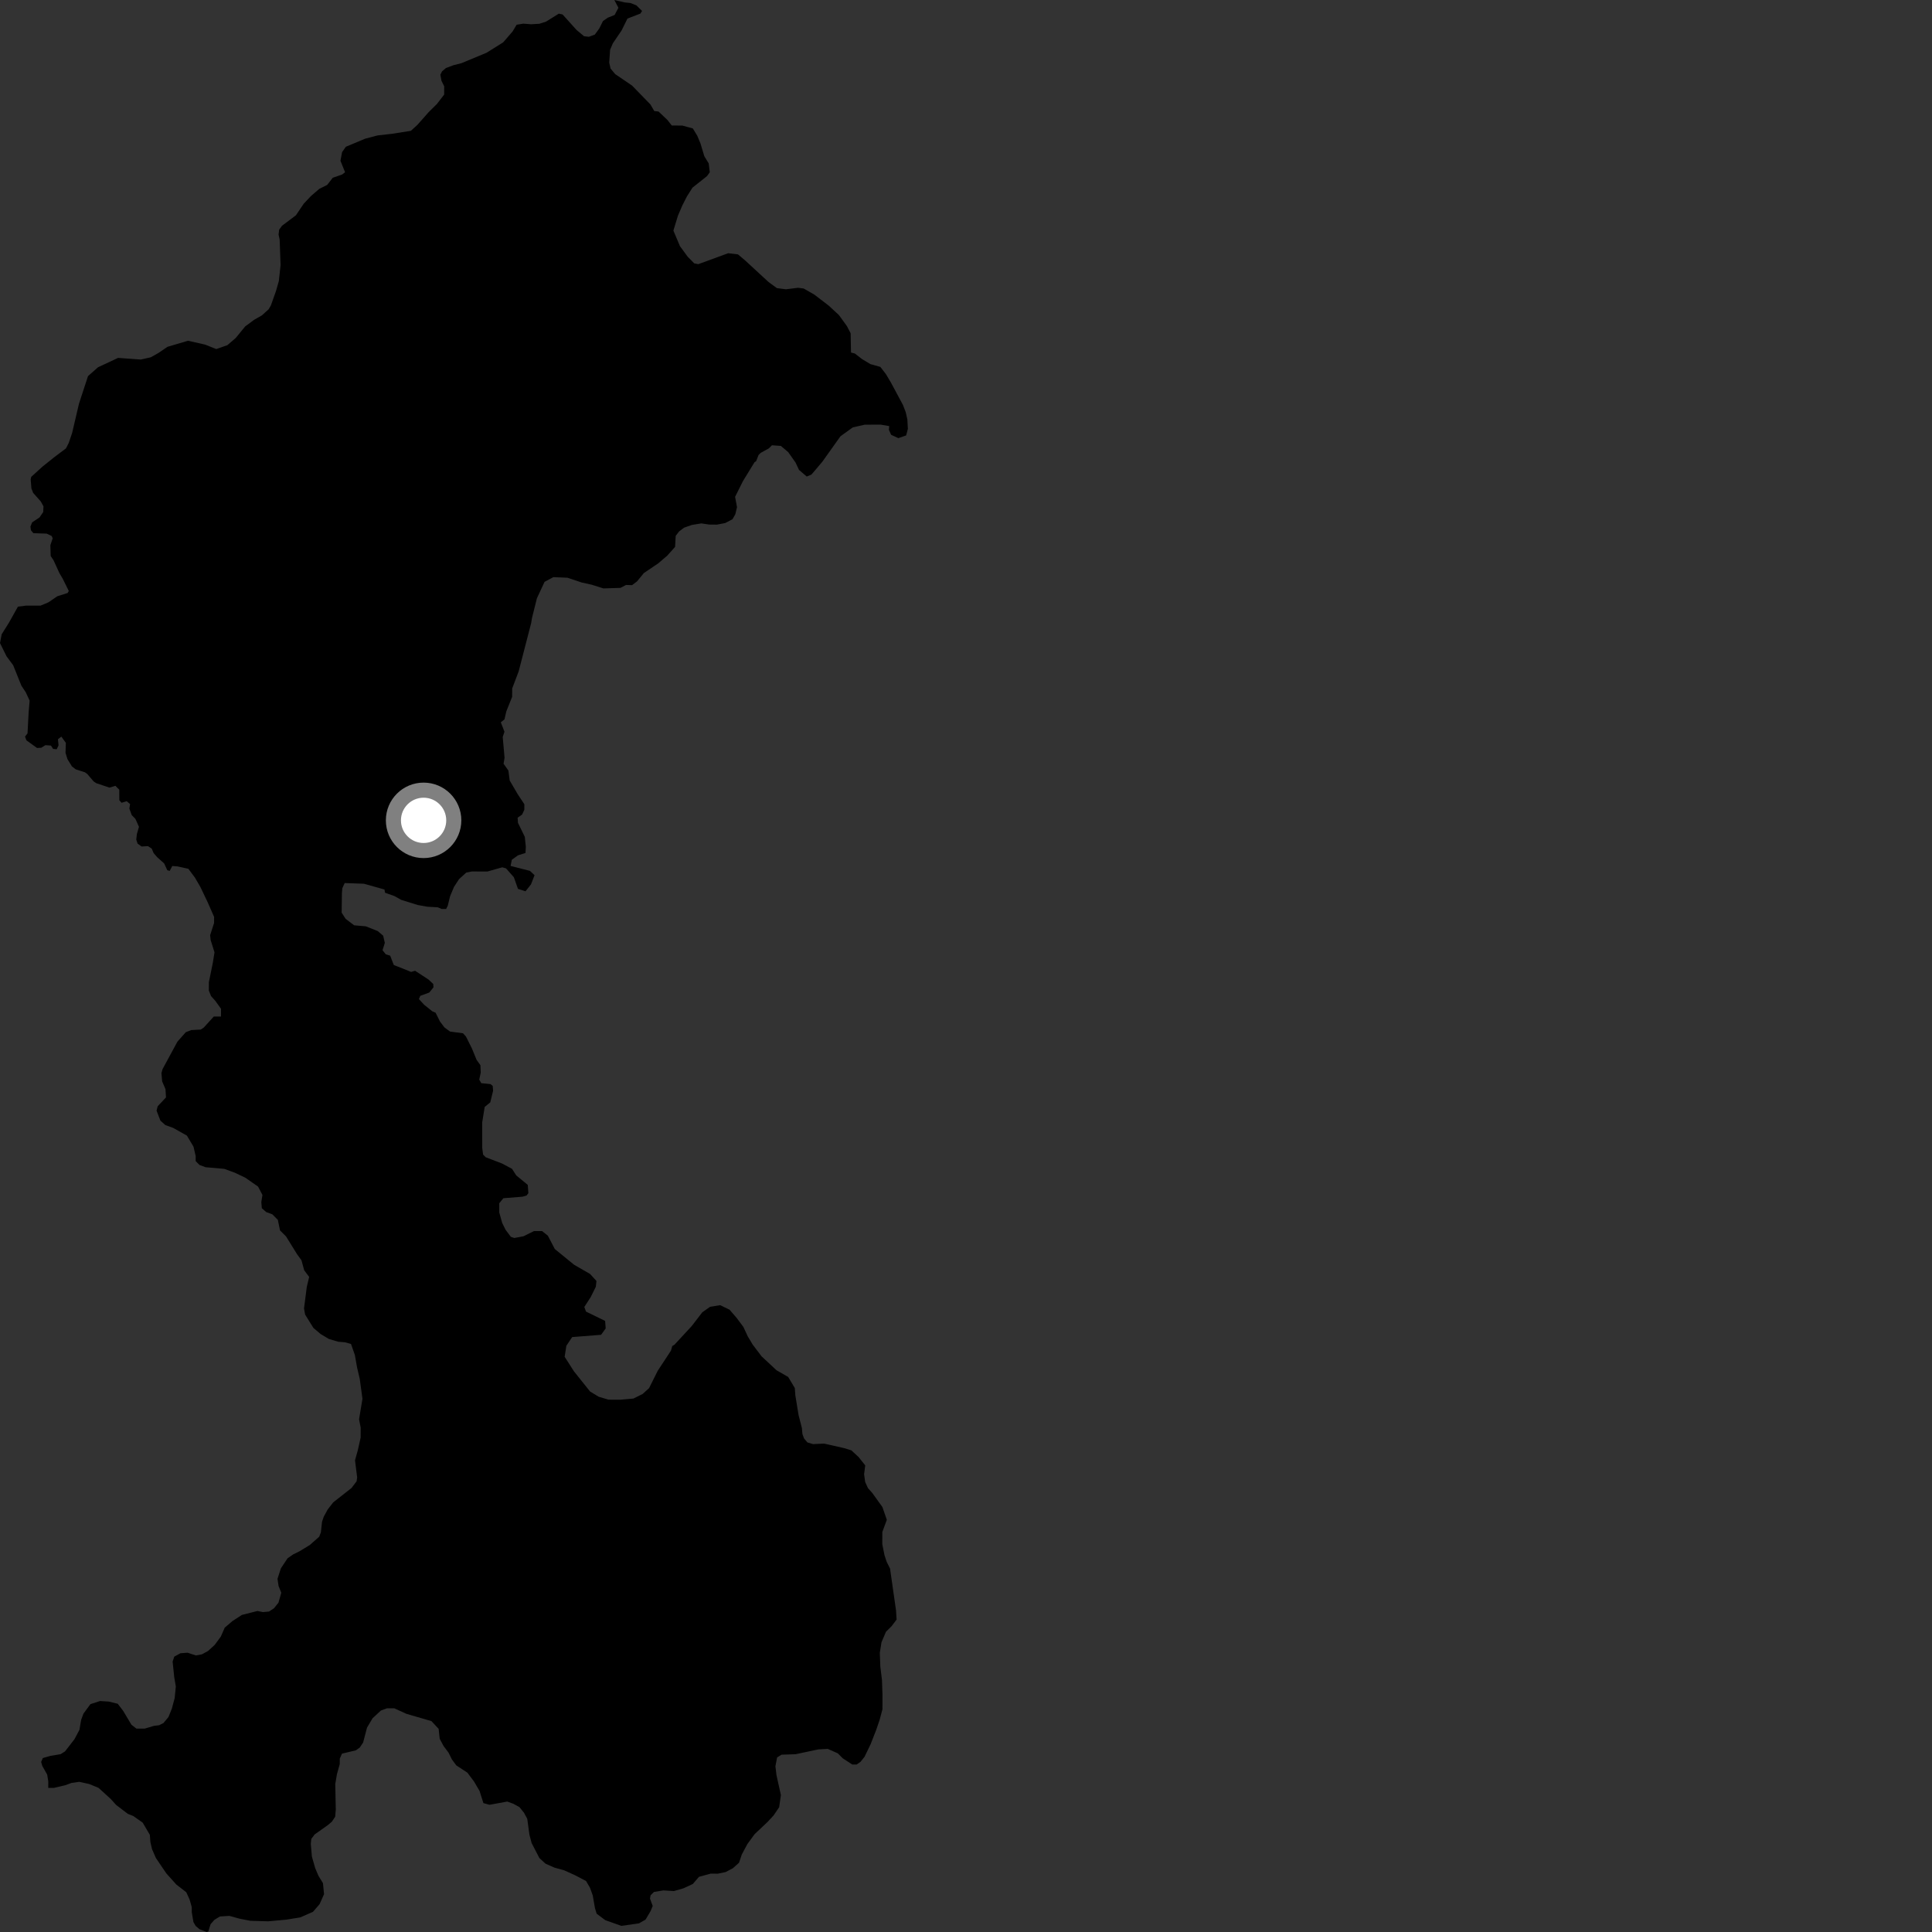 <?xml version="1.0" encoding="utf-8" ?>
<svg baseProfile="full" height="1024" version="1.1" width="1024" xmlns="http://www.w3.org/2000/svg" xmlns:ev="http://www.w3.org/2001/xml-events" xmlns:xlink="http://www.w3.org/1999/xlink"><rect width="100%" height="100%" fill="#333333" stroke="none"/><defs /><polygon fill="black" points="25.574,947.626 28.521,947.637 34.668,946.171 37.896,944.992 42.004,944.41 47.279,945.572 52.246,947.618 58.667,953.476 61.593,956.693 67.725,961.364 70.655,962.531 75.629,966.042 79.418,972.481 79.702,976.291 80.575,980.087 82.626,984.786 88.185,992.975 93.447,998.83 98.721,1002.923 100.481,1006.733 101.641,1010.825 101.636,1013.468 102.521,1018.731 103.687,1020.782 105.741,1022.53 109.551,1024.0 110.433,1023.695 111.607,1019.875 113.656,1017.534 116.596,1015.77 121.578,1015.457 126.848,1016.916 132.721,1018.062 142.106,1018.341 151.783,1017.45 159.129,1016.259 165.877,1013.318 169.408,1009.212 171.749,1003.938 171.169,998.079 168.818,994.275 167.069,990.169 165.305,984.013 164.727,977.263 165.013,974.628 166.776,972.288 173.836,967.287 175.898,965.519 177.653,962.893 177.973,959.079 177.698,945.587 178.592,940.315 180.076,935.027 180.092,932.096 181.262,929.466 188.621,927.709 190.669,926.248 192.453,923.603 194.527,915.678 197.482,910.697 201.905,906.597 205.157,905.424 208.982,905.437 215.437,908.378 228.666,912.219 232.485,916.328 233.054,921.61 235.1,925.435 237.74,928.948 239.49,932.481 241.847,935.699 247.716,939.536 251.244,944.242 254.173,949.228 256.216,955.688 259.455,956.573 268.88,954.86 272.107,956.043 275.338,957.83 277.698,960.752 279.451,963.997 280.618,972.492 281.791,976.899 285.904,984.829 289.135,987.784 293.845,989.868 299.152,991.352 305.032,994.031 310.632,996.986 312.693,1000.516 314.169,1004.634 315.346,1011.369 316.242,1014.313 320.833,1017.73 329.327,1020.745 338.656,1019.427 342.157,1017.43 344.821,1012.928 345.949,1010.192 344.508,1006.3 344.813,1004.545 346.585,1002.787 351.59,1001.947 357.187,1002.298 362.198,1000.862 367.215,998.544 370.46,994.766 376.653,993.064 380.481,993.082 384.606,992.227 388.435,990.206 391.691,987.298 393.168,982.919 396.129,977.381 399.969,972.131 406.774,965.72 410.02,962.217 412.977,957.856 413.887,951.414 411.546,940.839 410.982,936.142 411.881,931.473 414.242,930.017 421.628,929.778 433.737,927.213 438.745,926.943 444.053,929.314 446.694,931.954 451.705,935.219 454.067,935.219 456.133,933.765 458.219,931.145 461.472,924.405 464.442,916.787 466.233,911.524 467.716,905.958 467.735,898.327 467.464,890.4 466.593,883.351 466.319,876.01 467.212,870.429 469.585,864.866 472.547,861.931 475.208,858.415 474.933,853.706 471.747,831.379 469.975,827.841 468.807,824.319 467.627,818.441 467.656,811.968 470.034,805.517 467.682,798.751 462.394,791.386 460.035,788.734 458.561,785.501 457.987,781.382 458.593,776.687 455.068,772.264 451.247,768.726 447.408,767.533 436.787,765.14 430.898,765.407 427.942,764.512 426.188,762.449 425.302,760.103 425.018,756.861 423.272,750.099 421.539,739.52 421.265,735.705 417.753,729.819 411.565,726.261 403.648,718.879 398.96,712.698 396.321,708.279 393.992,703.275 390.474,698.567 386.661,694.149 381.68,691.767 376.377,692.62 372.247,695.531 366.628,702.835 357.459,712.748 356.315,713.423 355.64,715.834 348.603,726.557 344.008,735.756 340.636,738.815 335.738,741.261 328.997,741.86 322.559,741.852 317.346,740.309 312.757,737.543 304.168,726.784 299.273,719.107 300.192,713.277 303.256,708.678 318.577,707.477 321.028,704.1 320.728,700.111 310.615,695.181 309.696,692.723 313.068,687.516 315.814,681.989 316.123,678.926 312.759,675.231 304.303,670.368 294.062,662.011 290.385,654.951 287.312,652.49 283.027,652.484 277.505,655.241 272.599,656.16 270.755,655.54 267.997,651.859 266.16,648.171 264.628,642.648 264.622,637.738 266.804,635.081 276.92,634.273 279.102,633.652 280.048,632.397 279.728,628.021 273.631,623.005 271.366,619.485 266.055,616.674 257.452,613.379 256.051,611.968 255.583,608.37 255.571,594.921 256.9,586.698 259.846,584.291 261.352,578.133 261.148,575.547 259.956,574.586 255.114,574.112 254.009,572.23 254.798,568.481 254.632,564.565 252.606,561.76 250.105,555.653 246.976,549.391 245.412,547.665 238.52,546.738 235.548,544.543 233.201,541.421 230.877,536.767 229.157,536.035 224.756,532.5 222.029,529.537 222.759,527.823 227.553,526.047 229.757,523.301 229.622,521.523 227.142,519.19 220.015,514.534 217.896,515.134 208.715,511.464 206.804,506.529 204.462,505.792 202.747,503.638 203.962,499.754 203.092,495.938 200.212,493.496 193.874,490.969 187.693,490.425 183.183,487.004 181.088,483.729 181.221,473.373 181.447,470.755 182.696,468.037 192.918,468.407 203.786,471.462 204.088,473.176 209.092,474.946 212.592,476.922 221.444,479.684 226.436,480.575 232.037,480.889 234.1,481.772 236.455,481.784 237.335,480.029 238.545,475.042 240.629,470.067 243.298,465.969 247.14,462.474 250.084,461.898 258.336,461.924 266.188,459.692 268.186,460.239 272.36,464.958 274.533,471.124 278.519,472.399 281.42,468.778 283.319,463.876 280.873,461.576 270.627,458.961 271.271,455.707 274.538,453.349 278.518,452.081 278.699,448.809 278.155,443.55 274.533,436.109 274.352,433.392 276.706,431.758 277.907,429.193 277.916,426.261 274.409,420.964 270.158,413.694 269.443,408.386 266.896,404.779 267.426,401.668 266.453,390.631 267.376,387.814 265.44,382.824 267.39,381.286 268.335,377.109 271.456,369.3 271.459,364.928 274.895,355.869 281.525,330.258 281.933,327.69 284.566,317.129 288.631,308.383 293.316,305.894 300.798,306.21 308.287,308.731 313.659,309.921 319.823,311.871 328.862,311.581 331.819,310.045 335.012,310.14 337.676,308.115 341.232,303.756 348.921,298.553 353.659,294.498 357.81,289.857 358.135,284.013 359.917,281.68 362.581,279.676 366.71,278.231 371.717,277.412 375.839,278.019 379.971,278.064 384.394,277.22 388.238,275.193 389.724,272.588 390.631,268.801 389.609,263.337 393.788,254.989 399.937,244.95 400.748,244.473 402.048,241.163 403.148,240.052 407.536,237.623 409.142,236.006 413.872,236.342 417.763,239.635 421.664,245.175 423.501,249.079 427.602,252.575 430.07,251.541 435.814,244.781 445.456,231.239 452.013,226.513 458.375,225.078 466.796,225.071 471.295,225.827 471.139,227.808 472.302,230.452 476.135,232.223 480.287,230.776 481.194,227.275 480.917,222.307 480.062,218.497 478.61,214.692 472.166,202.675 469.542,198.28 466.602,194.459 461.305,192.977 456.882,190.312 453.072,187.356 451.052,186.853 450.853,176.618 448.857,172.808 444.646,166.989 439.223,161.976 431.601,156.146 425.993,152.932 422.998,152.53 416.582,153.323 411.767,152.712 407.365,149.495 394.944,138.044 391.144,134.833 385.94,134.216 370.117,140.007 367.959,139.587 364.474,136.056 360.383,130.459 356.911,122.225 359.31,114.337 361.699,108.787 364.077,104.113 367.041,99.446 374.715,93.36 376.194,91.307 375.633,86.628 373.298,82.782 371.268,76.027 369.542,71.9 367.206,68.065 361.635,66.553 356.054,66.509 353.717,63.551 349.045,59.114 346.771,58.838 344.743,55.366 335.025,45.373 326.046,39.269 323.613,36.342 322.894,33.177 323.37,26.36 324.829,22.961 329.451,16.15 332.57,9.843 339.421,7.204 340.311,5.81 337.291,2.837 334.131,1.591 331.013,1.27 325.621,0.0 327.769,4.122 325.78,7.912 322.147,9.381 319.592,11.146 317.637,15.089 315.276,18.331 312.123,19.501 309.578,19.205 305.646,15.955 298.182,7.675 296.186,7.234 289.403,11.461 285.875,12.601 281.457,12.853 277.338,12.54 273.813,13.109 271.739,16.605 266.707,22.437 257.875,27.965 244.602,33.478 240.187,34.615 236.361,36.054 234.3,37.814 233.398,39.576 233.989,42.804 235.437,45.74 235.409,50.136 231.574,55.113 227.145,59.494 221.221,66.201 217.755,69.34 207.847,70.907 200.14,71.774 193.575,73.498 183.302,77.791 181.307,80.641 180.451,85.208 182.892,91.29 181.375,92.474 176.364,94.217 173.403,98.025 169.262,100.077 164.841,103.874 160.984,107.974 156.841,114.117 149.447,119.672 147.96,121.724 147.647,124.359 148.22,127.007 148.712,140.482 147.785,148.979 146.274,154.266 143.574,161.879 142.39,163.918 138.836,167.139 134.704,169.496 129.97,172.992 124.938,179.142 120.499,182.952 114.607,185.004 108.75,182.66 99.648,180.603 88.752,183.826 84.044,187.044 79.897,189.38 74.611,190.561 62.582,189.689 51.963,194.651 46.653,199.333 41.864,213.962 38.232,229.463 36.447,234.732 34.964,237.663 28.76,242.32 22.562,247.282 16.559,252.734 16.251,254.053 16.655,258.88 17.562,261.223 21.613,265.778 23.044,268.382 22.91,271.375 20.959,274.247 17.043,276.857 16.128,279.08 16.387,281.028 17.694,282.591 24.759,282.839 27.395,284.097 27.919,285.319 26.695,288.983 26.869,294.72 28.351,296.896 31.493,303.766 33.24,306.727 36.463,313.25 35.857,314.296 30.377,316.029 25.67,319.248 21.536,320.981 13.907,320.982 9.499,321.543 4.754,330.022 0.895,336.177 0.0,340.84 3.482,347.874 6.98,352.569 11.332,363.418 13.665,366.937 15.702,371.346 15.172,377.704 14.586,388.731 13.271,390.384 14.007,392.393 19.626,396.441 21.897,396.313 24.049,394.96 27.007,395.164 28.133,396.913 30.041,397.125 31.033,395.055 30.707,391.828 32.502,390.417 34.902,393.71 34.722,399.003 35.754,402.357 38.134,406.224 40.161,407.773 45.015,409.333 46.291,410.264 49.593,414.135 51.019,415.105 58.02,417.446 61.164,416.506 63.219,418.545 63.253,424.154 64.43,425.484 67.165,424.657 68.951,426.178 68.563,428.572 69.827,432.028 71.772,434.026 73.653,438.243 72.529,442.145 72.225,445.009 72.935,447.139 75.04,448.667 78.416,448.46 80.437,449.804 81.391,452.107 83.258,454.281 87.012,457.637 88.675,461.242 89.961,461.58 91.312,458.986 94.155,459.221 99.834,460.477 103.324,465.164 106.226,470.15 109.999,478.065 113.488,485.991 113.458,489.212 111.377,495.667 111.662,498.301 113.693,504.757 112.792,510.336 110.71,520.594 110.693,525.001 111.854,527.937 114.199,530.569 117.146,534.687 117.127,538.787 113.319,538.784 108.06,544.569 106.441,545.685 101.393,545.957 98.482,547.083 94.033,552.115 86.165,566.64 85.568,568.77 85.942,573.134 87.7,577.243 87.988,581.648 83.574,586.333 82.987,588.679 85.024,593.972 87.653,596.326 91.759,597.79 99.07,601.9 102.559,607.766 103.721,612.77 103.706,615.408 105.739,617.46 108.964,618.653 118.929,619.533 124.497,621.578 130.061,624.228 136.774,628.914 139.101,633.337 138.501,637.146 138.771,640.376 141.115,642.426 144.34,643.609 147.255,646.544 148.412,652.131 151.624,655.35 157.443,664.749 159.786,667.976 161.231,673.274 163.861,676.795 162.602,682.095 161.137,693.515 161.716,696.743 166.093,703.802 169.896,707.027 174.294,709.665 179.29,711.152 182.811,711.442 186.04,712.328 188.085,718.197 189.227,724.666 190.679,730.837 192.108,741.398 190.311,752.262 191.172,756.667 191.149,761.948 189.639,768.697 188.163,773.989 189.3,783.071 188.992,785.131 186.321,788.663 176.606,796.292 173.656,800.102 171.573,803.927 170.684,806.575 170.079,812.149 169.187,814.491 164.179,818.9 158.88,822.134 155.344,823.891 152.402,825.949 148.873,831.249 147.081,836.813 147.651,840.638 149.09,844.161 147.605,849.435 145.244,852.382 142.592,854.141 139.369,854.442 136.445,853.859 128.231,855.937 123.231,859.178 119.108,862.7 117.044,867.417 113.797,871.823 110.271,875.054 107.039,876.819 103.813,877.416 99.421,875.972 95.618,876.265 92.376,878.039 91.495,880.678 92.342,888.887 93.19,893.868 92.581,900.018 91.083,905.601 89.31,910.019 86.658,913.233 84.32,914.418 81.668,914.724 76.681,916.202 72.301,916.203 69.67,914.151 65.299,906.828 62.401,903.027 57.701,901.872 53.012,901.577 47.917,903.24 44.19,908.336 43.008,911.56 42.11,916.842 39.455,921.829 34.449,928.296 32.09,929.757 26.799,930.633 22.697,931.797 21.815,933.852 22.38,935.907 25.014,940.592 25.59,944.123 25.574,947.626" /><circle cx="224.513" cy="434.802" fill="rgb(100%,100%,100%)" r="16" stroke="grey" stroke-width="8" /></svg>